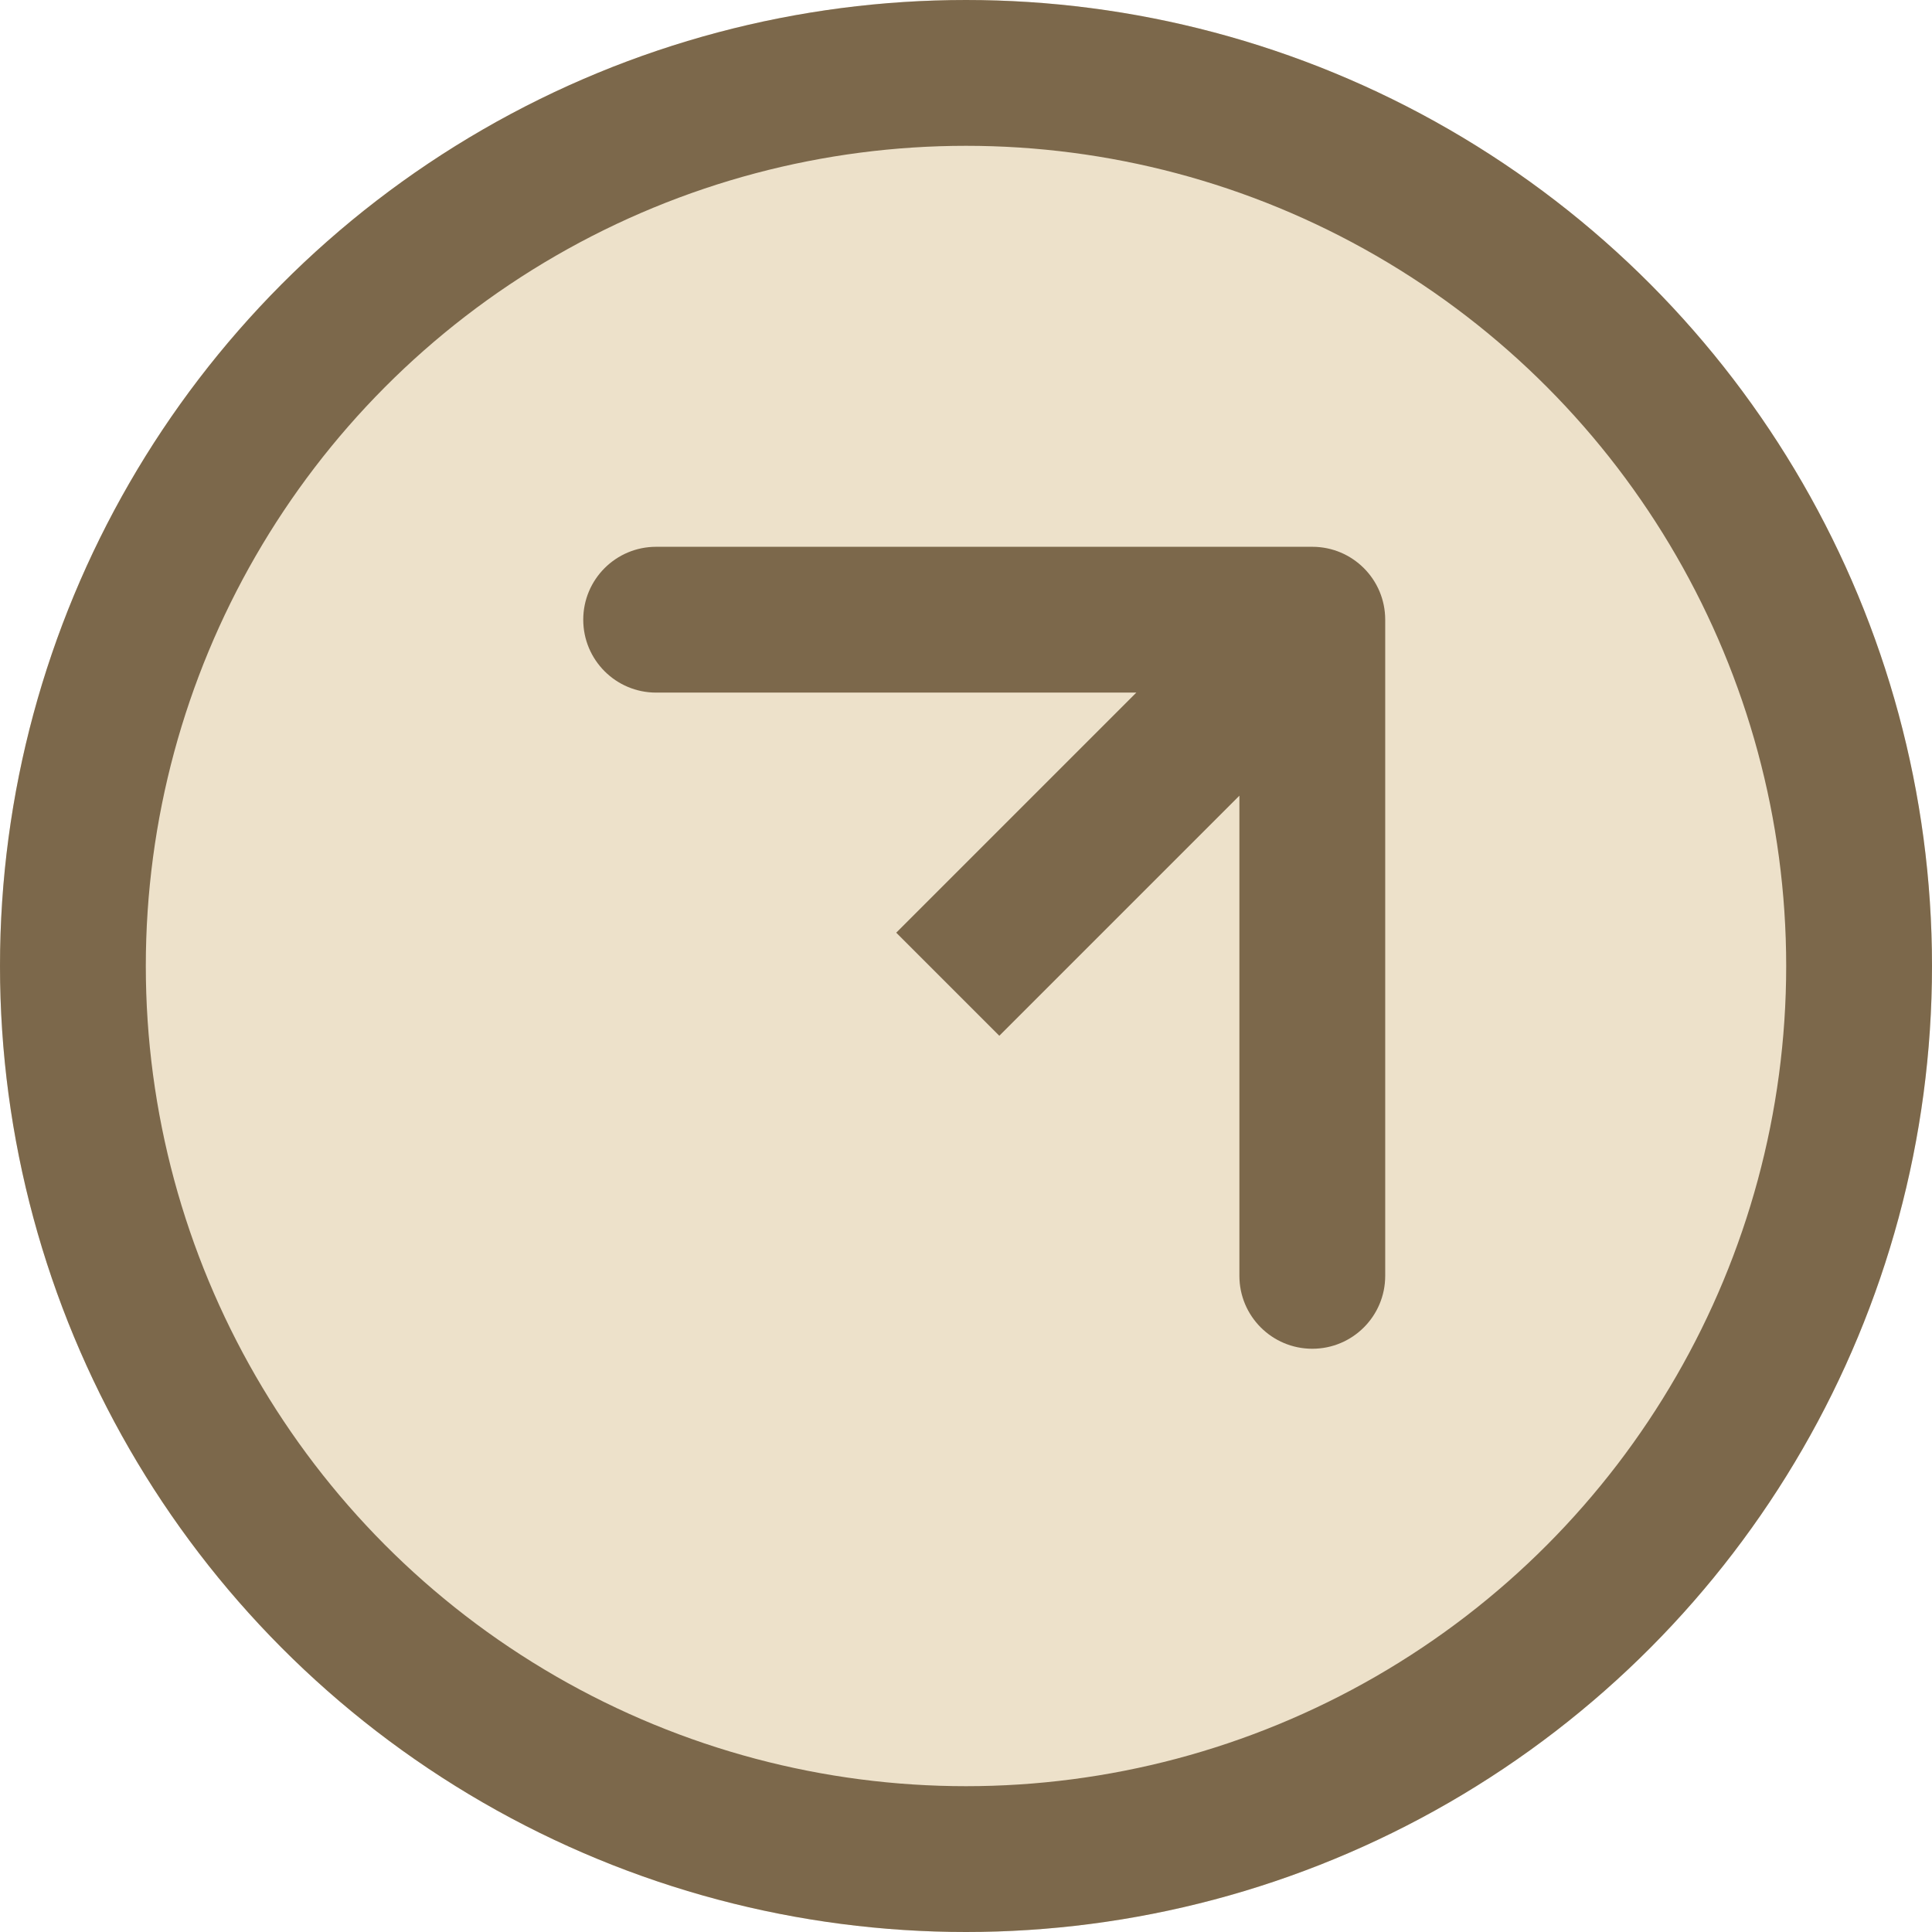 <svg width="53" height="53" viewBox="0 0 53 53" fill="none" xmlns="http://www.w3.org/2000/svg">
<circle cx="26.5" cy="26.5" r="26.5" fill="#EDE1CA"/>
<circle cx="26.5" cy="26.5" r="24.5" stroke="#7C684B" stroke-width="4"/>
<path d="M38 17C38 15.895 37.105 15 36 15L18 15C16.895 15 16 15.895 16 17C16 18.105 16.895 19 18 19L34 19L34 35C34 36.105 34.895 37 36 37C37.105 37 38 36.105 38 35L38 17ZM27.414 28.414L37.414 18.414L34.586 15.586L24.586 25.586L27.414 28.414Z" fill="#7C684B"/>
</svg>
